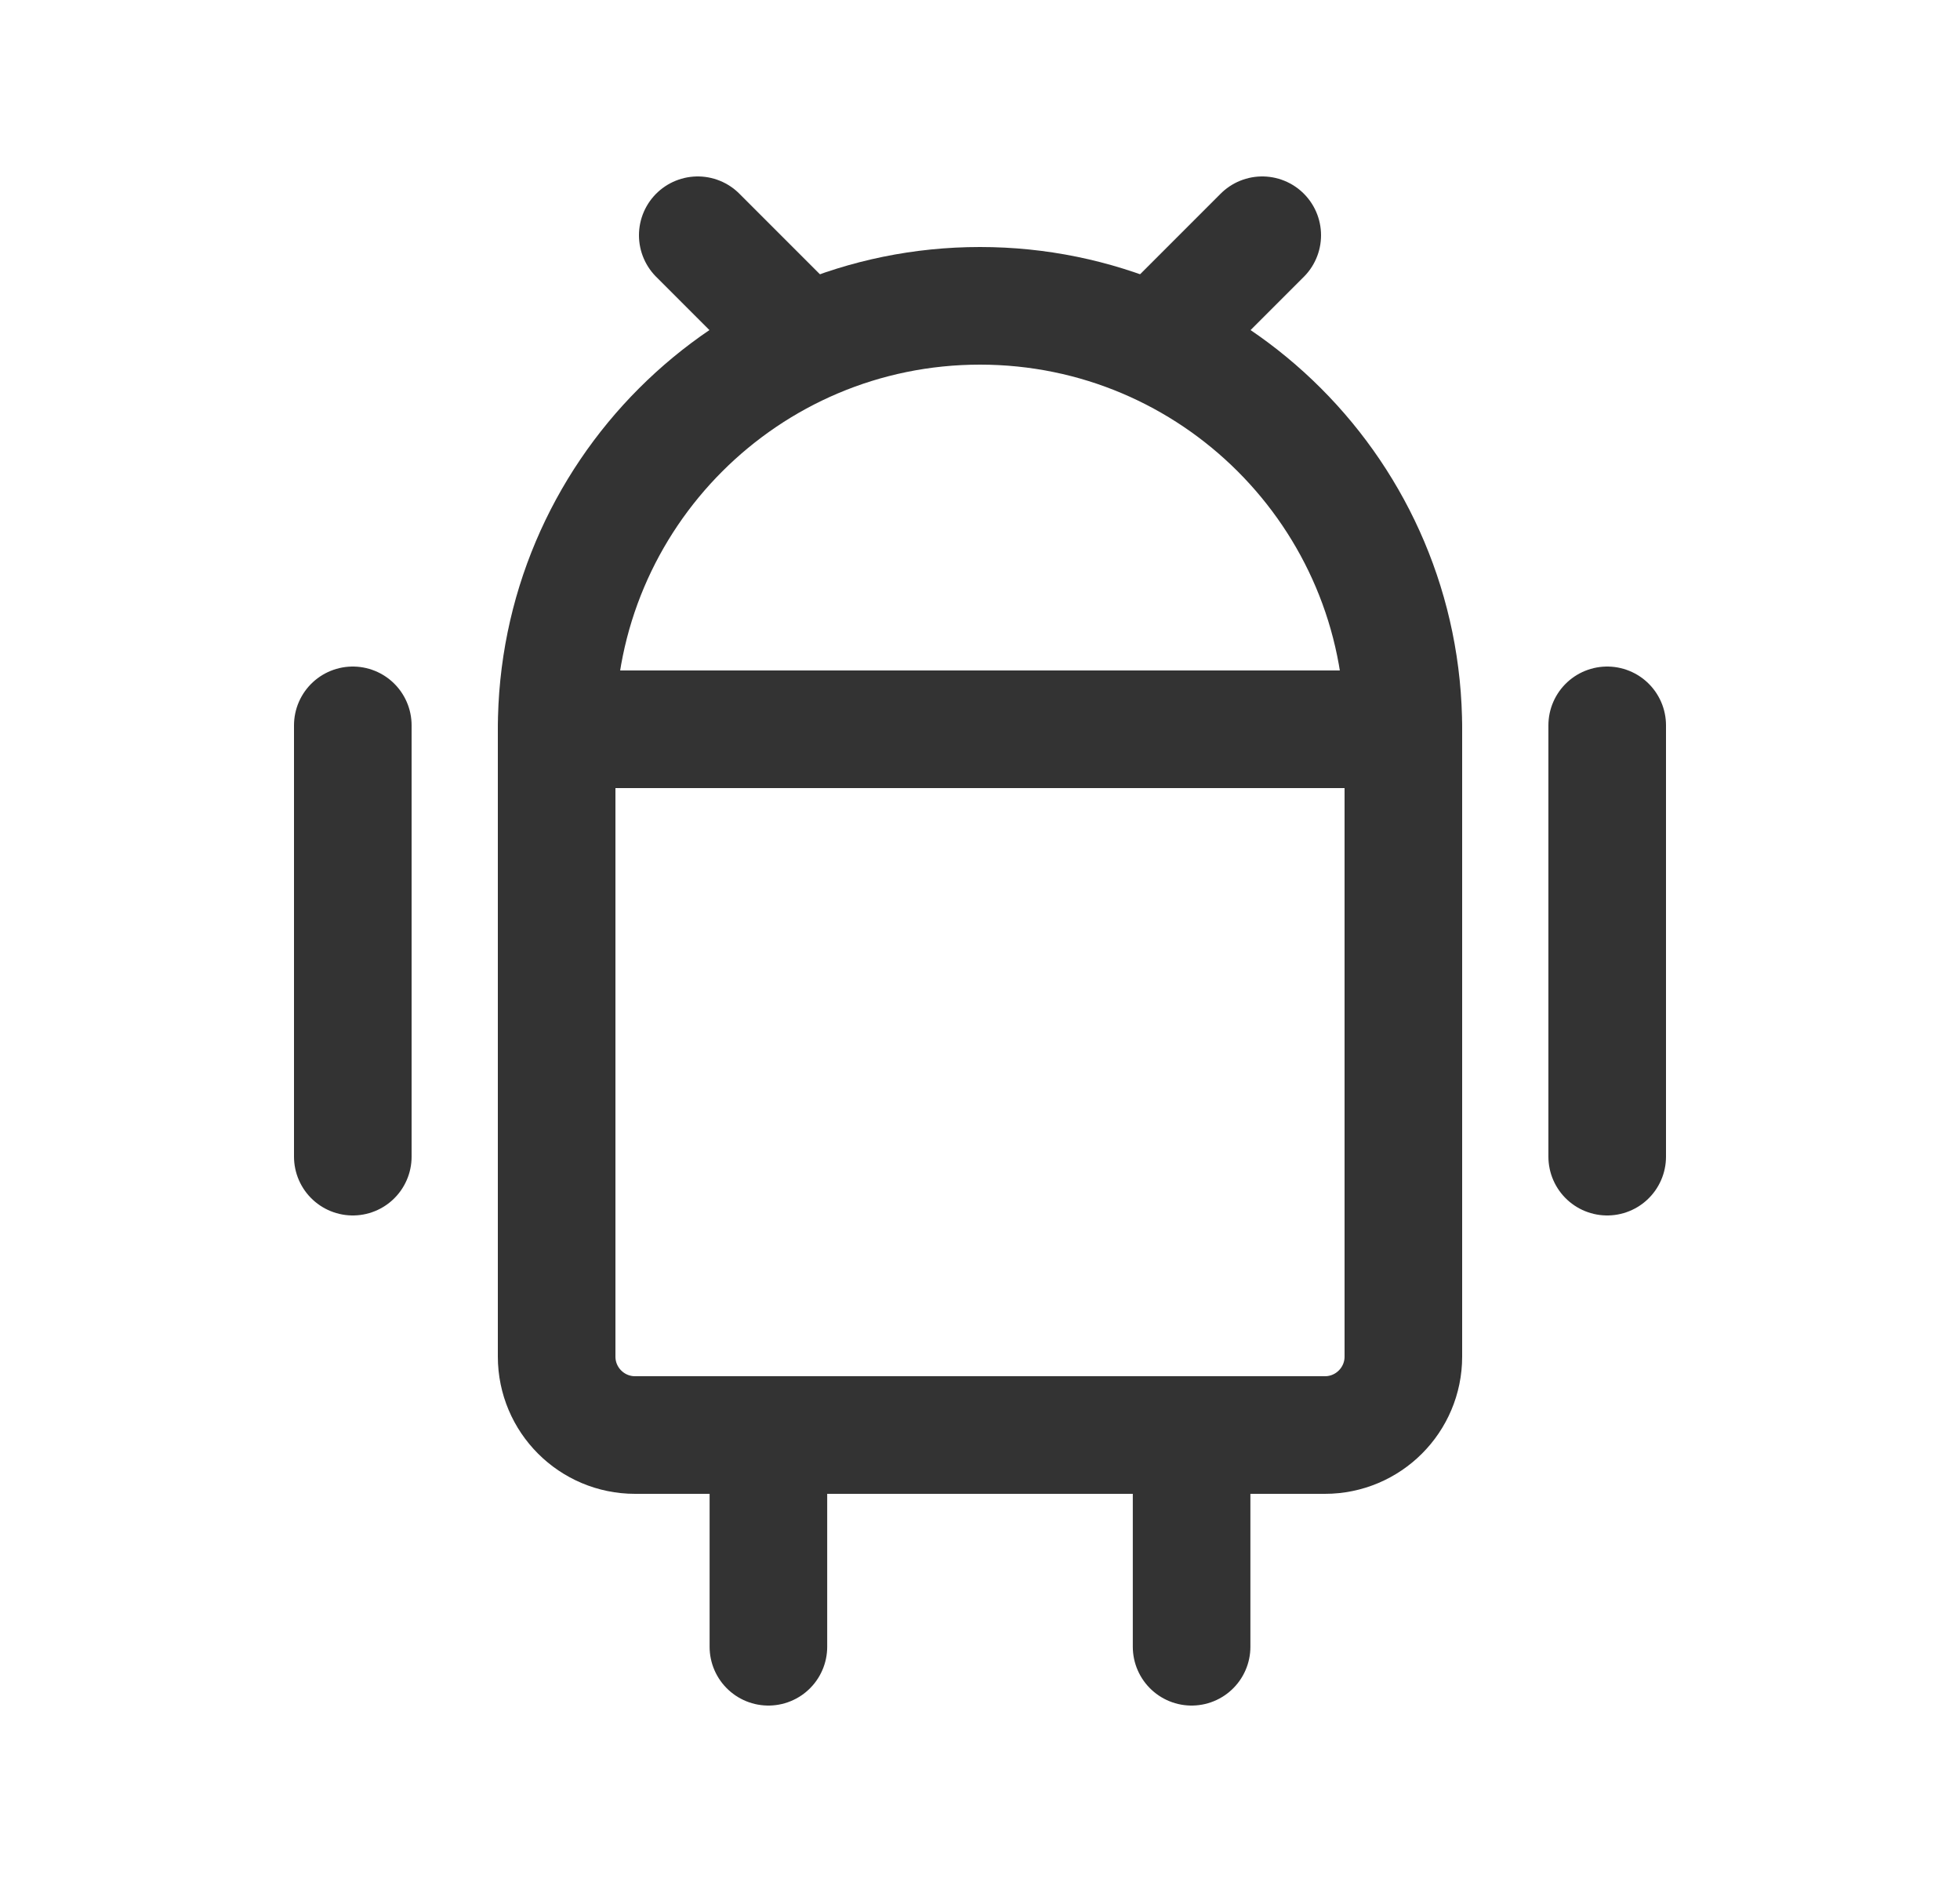 <svg width="25" height="24" viewBox="0 0 25 24" fill="none" xmlns="http://www.w3.org/2000/svg">
<path d="M8.9 3L10.25 4.35" stroke="#333333" stroke-width="1.5" stroke-linecap="round" stroke-linejoin="round"/>
<path d="M16.1 3L14.75 4.35" stroke="#333333" stroke-width="1.5" stroke-linecap="round" stroke-linejoin="round"/>
<path fill-rule="evenodd" clip-rule="evenodd" d="M16.9 18.3H8.1C7.548 18.3 7.1 17.852 7.1 17.3V9.3H17.9V17.3C17.9 17.852 17.452 18.3 16.9 18.3Z" stroke="#333333" stroke-width="1.5" stroke-linecap="round" stroke-linejoin="round"/>
<path d="M17.9 9.3V9.3C17.9 6.318 15.482 3.9 12.5 3.9V3.9C9.518 3.9 7.1 6.318 7.1 9.3V9.3" stroke="#333333" stroke-width="1.5" stroke-linecap="round" stroke-linejoin="round"/>
<path d="M20.5 9.25V14.75" stroke="#333333" stroke-width="1.5" stroke-linecap="round" stroke-linejoin="round"/>
<path d="M4.5 9.25V14.75" stroke="#333333" stroke-width="1.5" stroke-linecap="round" stroke-linejoin="round"/>
<path d="M9.801 18.3V21" stroke="#333333" stroke-width="1.5" stroke-linecap="round" stroke-linejoin="round"/>
<path d="M15.199 18.3V21" stroke="#333333" stroke-width="1.5" stroke-linecap="round" stroke-linejoin="round"/>
</svg>
